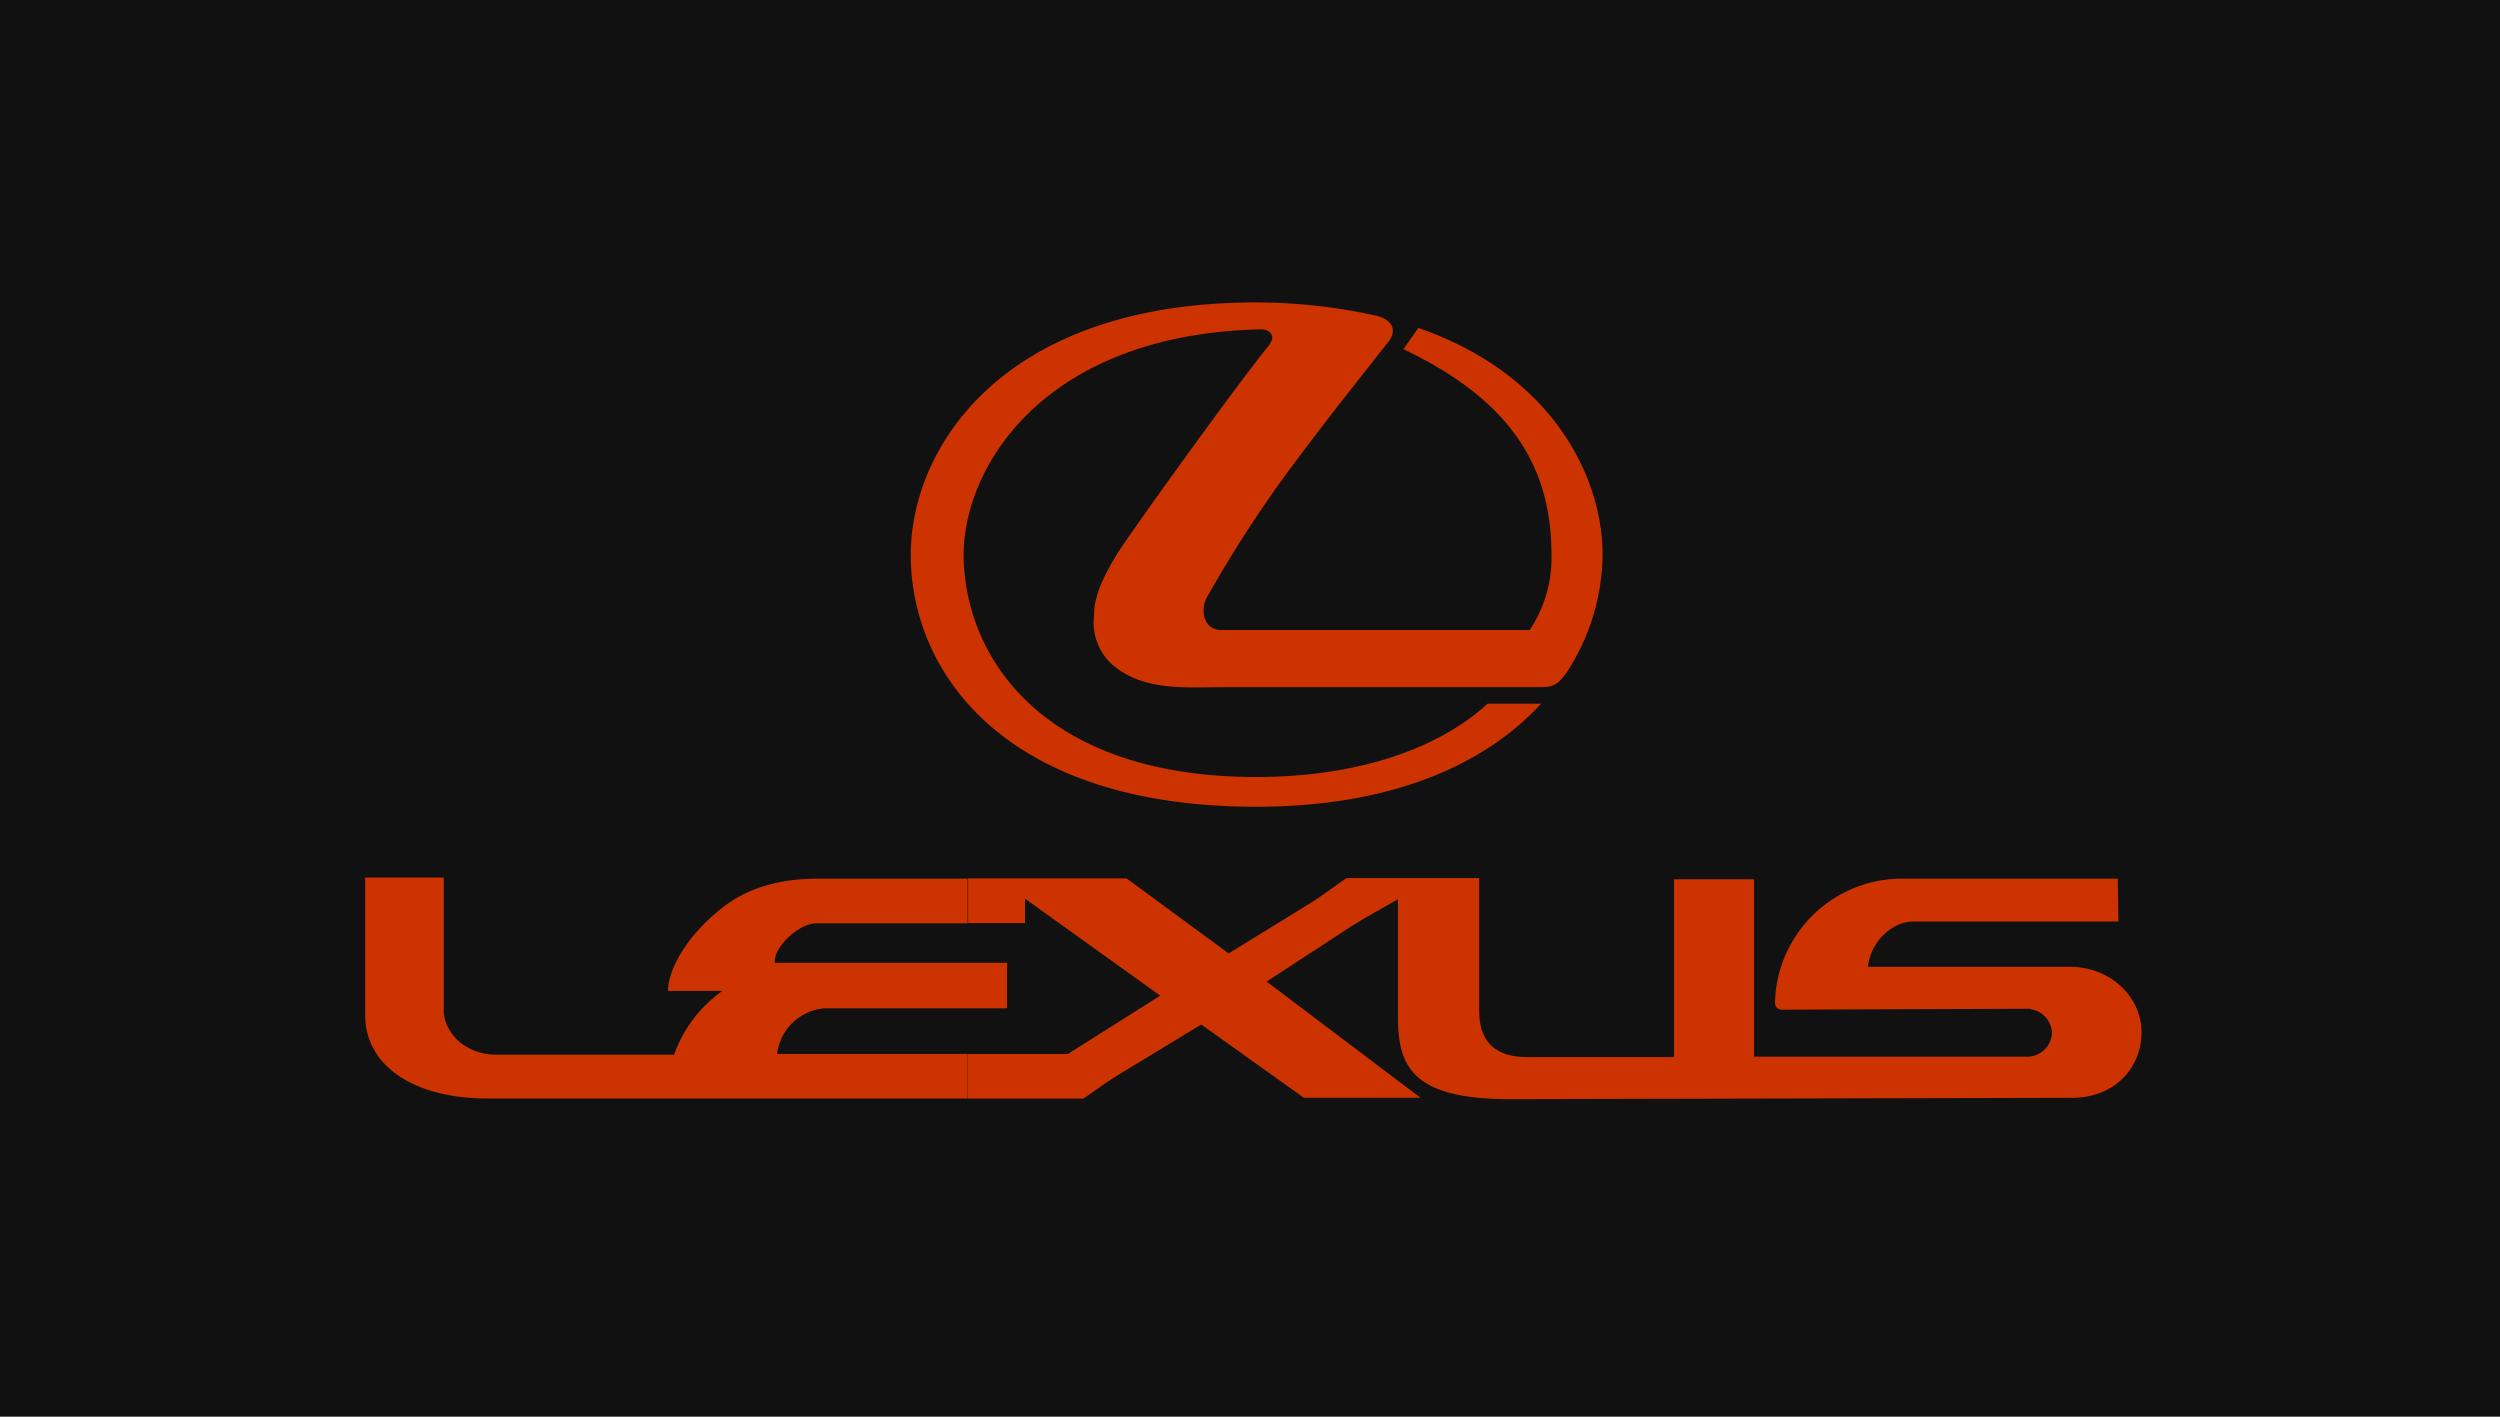 <svg xmlns="http://www.w3.org/2000/svg" viewBox="0 0 300 170"><defs><style>.cls-1{fill:#111;}.cls-2{fill:#c30;fill-rule:evenodd;}</style></defs><title>LEXUS</title><g id="Layer_2" data-name="Layer 2"><g id="Layer_2-2" data-name="Layer 2"><rect class="cls-1" width="300" height="170"/></g><g id="LEXUS"><path class="cls-2" d="M152.43,41.24c-4.35,5.35-16.74,22.65-18.15,24.88-2.72,4.29-3,6.37-3,7.76a6.81,6.81,0,0,0,2.13,5.81c3.71,3.3,8.9,2.77,13.51,2.77h38c1.63,0,2.11-.48,3-1.65a26.21,26.21,0,0,0,4.39-14.18c0-9.65-6.26-21.8-22.11-27.28l-1.79,2.55c12.58,6,17.77,13.78,17.77,24.7a15.69,15.69,0,0,1-2.61,9H146.56c-2.21,0-2.53-2.51-1.73-3.92a148.69,148.69,0,0,1,10.58-16.23c3.73-5,7.41-9.64,11.27-14.52,1-1.36.35-2.66-1.73-3.09a66.92,66.92,0,0,0-14.28-1.55c-30.3,0-41.38,17.4-41.38,30.3,0,14,11.16,30.22,41.46,30.22,16.81,0,27.81-5.41,34.18-12.37h-6.42c-5.57,5.15-15.13,8.8-27.76,8.8-25.66,0-35.12-14.42-35.12-26.84.18-11.08,10.34-26.37,35.76-26.88,1,0,1.7.85,1,1.68Z"/><path class="cls-2" d="M243.55,121.09a3,3,0,0,1,2.69,2.83,3,3,0,0,1-3.19,2.88H210.49V105.51h-9.6v21.34H183.25c-4.77,0-5.75-2.91-5.75-5.57V105.37H161.59c-1.57,1.07-3.09,2.24-4.71,3.23l-9.44,5.81-12.25-9H116.11v5.36H123v-2.93l16.23,11.64-11.09,7h-12v5.35H130c1.5-1,2.91-2.08,4.45-3l9.7-5.89,12.31,8.79h14L152,117.79l9.51-6.21c2-1.33,4.16-2.45,6.24-3.68v14c0,5.91,1.51,10,13.43,10l67.27-.16c5.2.08,8.53-3.52,8.53-7.86s-3.84-7.86-8.53-7.86h-24.3c.32-3,2.88-5.44,5.47-5.44h24.59l-.08-5.14H228a15.24,15.24,0,0,0-15,14.81.85.85,0,0,0,1,.91l29.6-.11ZM116.11,121v-5.46h4.74V121Zm0-15.56h-18c-4.88,0-8.64,1.28-11.41,3.47-5,3.94-6.58,8.1-6.53,10h6.51a15.94,15.94,0,0,0-5.79,7.65H59.57c-3.84,0-6.32-2.72-6.32-5.36v-15.9H43.82v16.52c0,5.94,5.65,10,14.71,10h57.58v-5.35H93.25A6.24,6.24,0,0,1,98.9,121h17.21v-5.46H93c-.32-1.6,2.66-4.74,5-4.74h18.17v-5.36Z"/></g></g></svg>